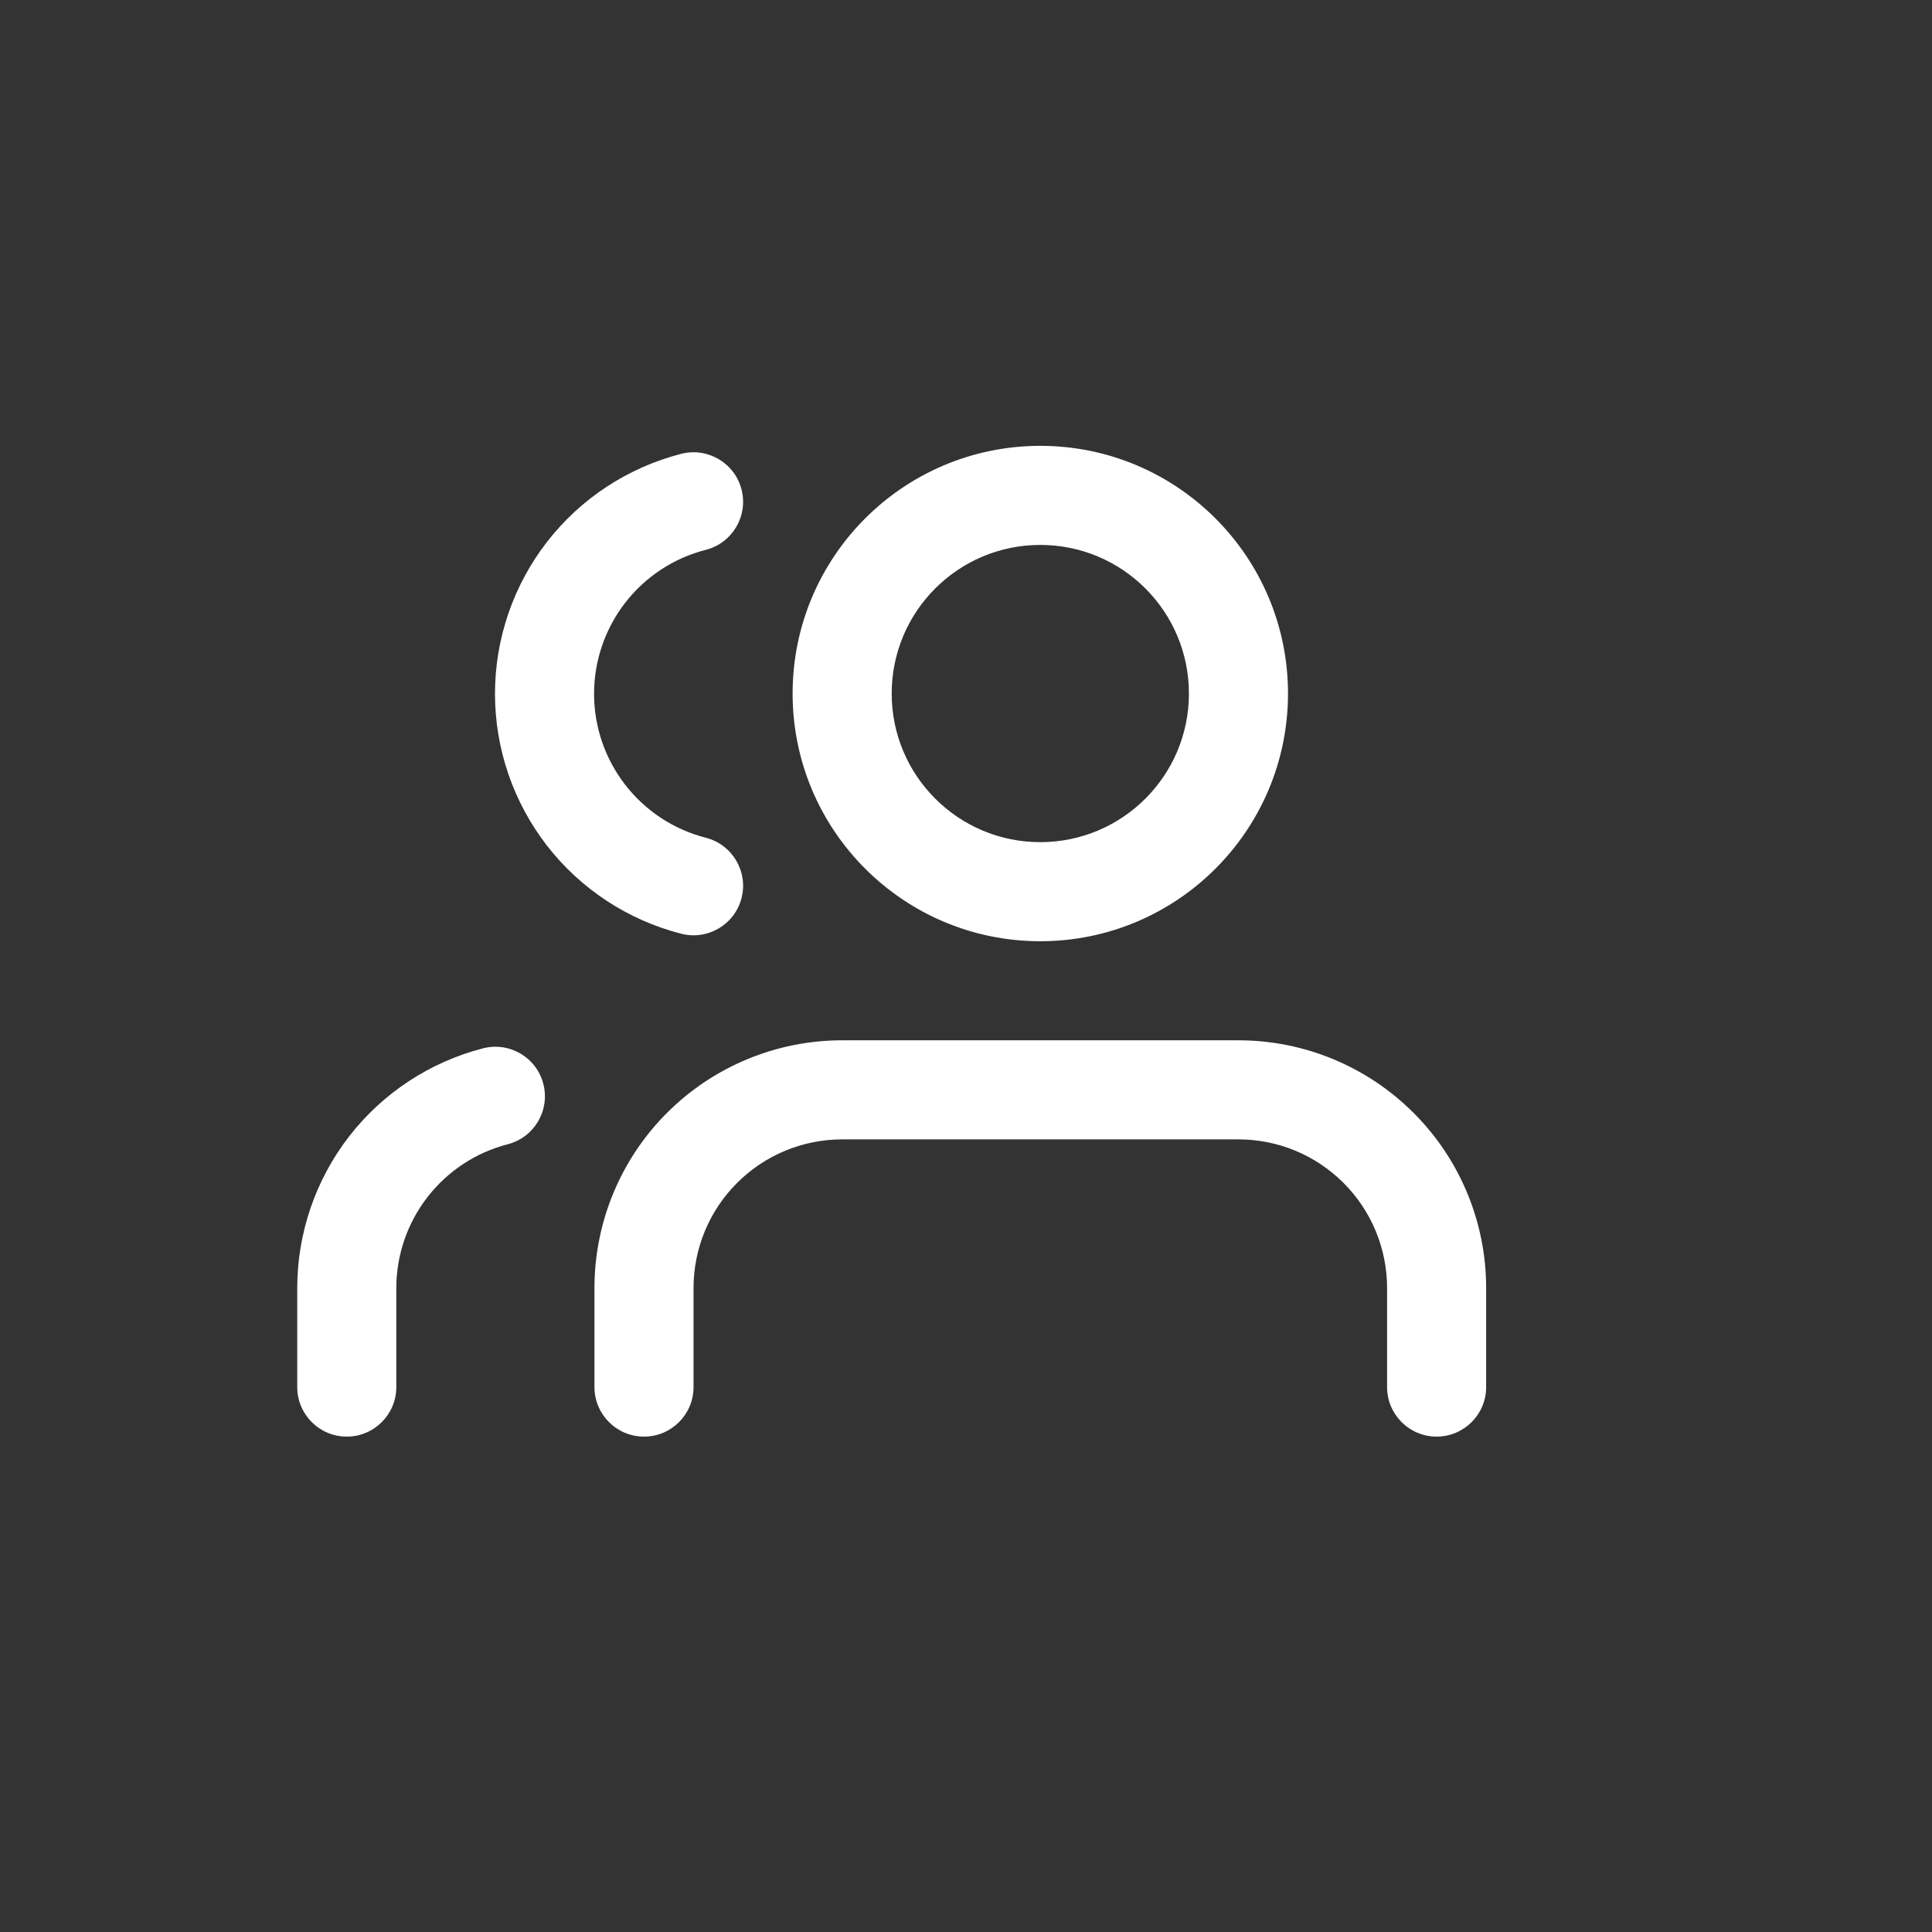 <svg width="39" height="39" viewBox="0 0 39 39" fill="none" xmlns="http://www.w3.org/2000/svg">
<rect x="0" y="0" width="39" height="39" fill="#333333" stroke="none"/>
<path fill-rule="evenodd" clip-rule="evenodd" d="M24 14C24 12.343 22.657 11 21 11C19.343 11 18 12.343 18 14C18 15.657 19.343 17 21 17C22.657 17 24 15.657 24 14ZM21 9C23.761 9 26 11.239 26 14C26 16.761 23.761 19 21 19C18.239 19 16 16.761 16 14C16 11.239 18.239 9 21 9ZM25 21C26.326 21 27.598 21.527 28.535 22.465C29.473 23.402 30 24.674 30 26V28C30 28.552 29.552 29 29 29C28.448 29 28 28.552 28 28V26C28 25.204 27.684 24.441 27.121 23.879C26.559 23.316 25.796 23 25 23H17C16.204 23 15.441 23.316 14.879 23.879C14.316 24.441 14 25.204 14 26V28C14 28.552 13.552 29 13 29C12.448 29 12 28.552 12 28V26C12 24.674 12.527 23.402 13.464 22.465C14.402 21.527 15.674 21 17 21H25ZM10.968 21.88C10.83 21.345 10.285 21.024 9.75 21.162C8.677 21.439 7.727 22.064 7.048 22.939C6.37 23.815 6.001 24.891 6 25.999V26V28C6 28.552 6.448 29 7 29C7.552 29 8 28.552 8 28V26.001V26C8.001 25.336 8.222 24.69 8.629 24.165C9.036 23.64 9.606 23.264 10.25 23.098C10.785 22.96 11.106 22.415 10.968 21.88ZM13.752 9.161C14.287 9.024 14.832 9.347 14.969 9.882C15.106 10.417 14.783 10.962 14.248 11.099C13.603 11.264 13.031 11.639 12.622 12.165C12.214 12.692 11.992 13.339 11.992 14.005C11.992 14.671 12.214 15.318 12.622 15.844C13.031 16.371 13.603 16.746 14.248 16.911C14.783 17.048 15.106 17.593 14.969 18.128C14.832 18.663 14.287 18.986 13.752 18.849C12.676 18.573 11.723 17.948 11.042 17.071C10.362 16.194 9.992 15.115 9.992 14.005C9.992 12.895 10.362 11.816 11.042 10.939C11.723 10.062 12.676 9.437 13.752 9.161Z" fill="white"/>
</svg>
